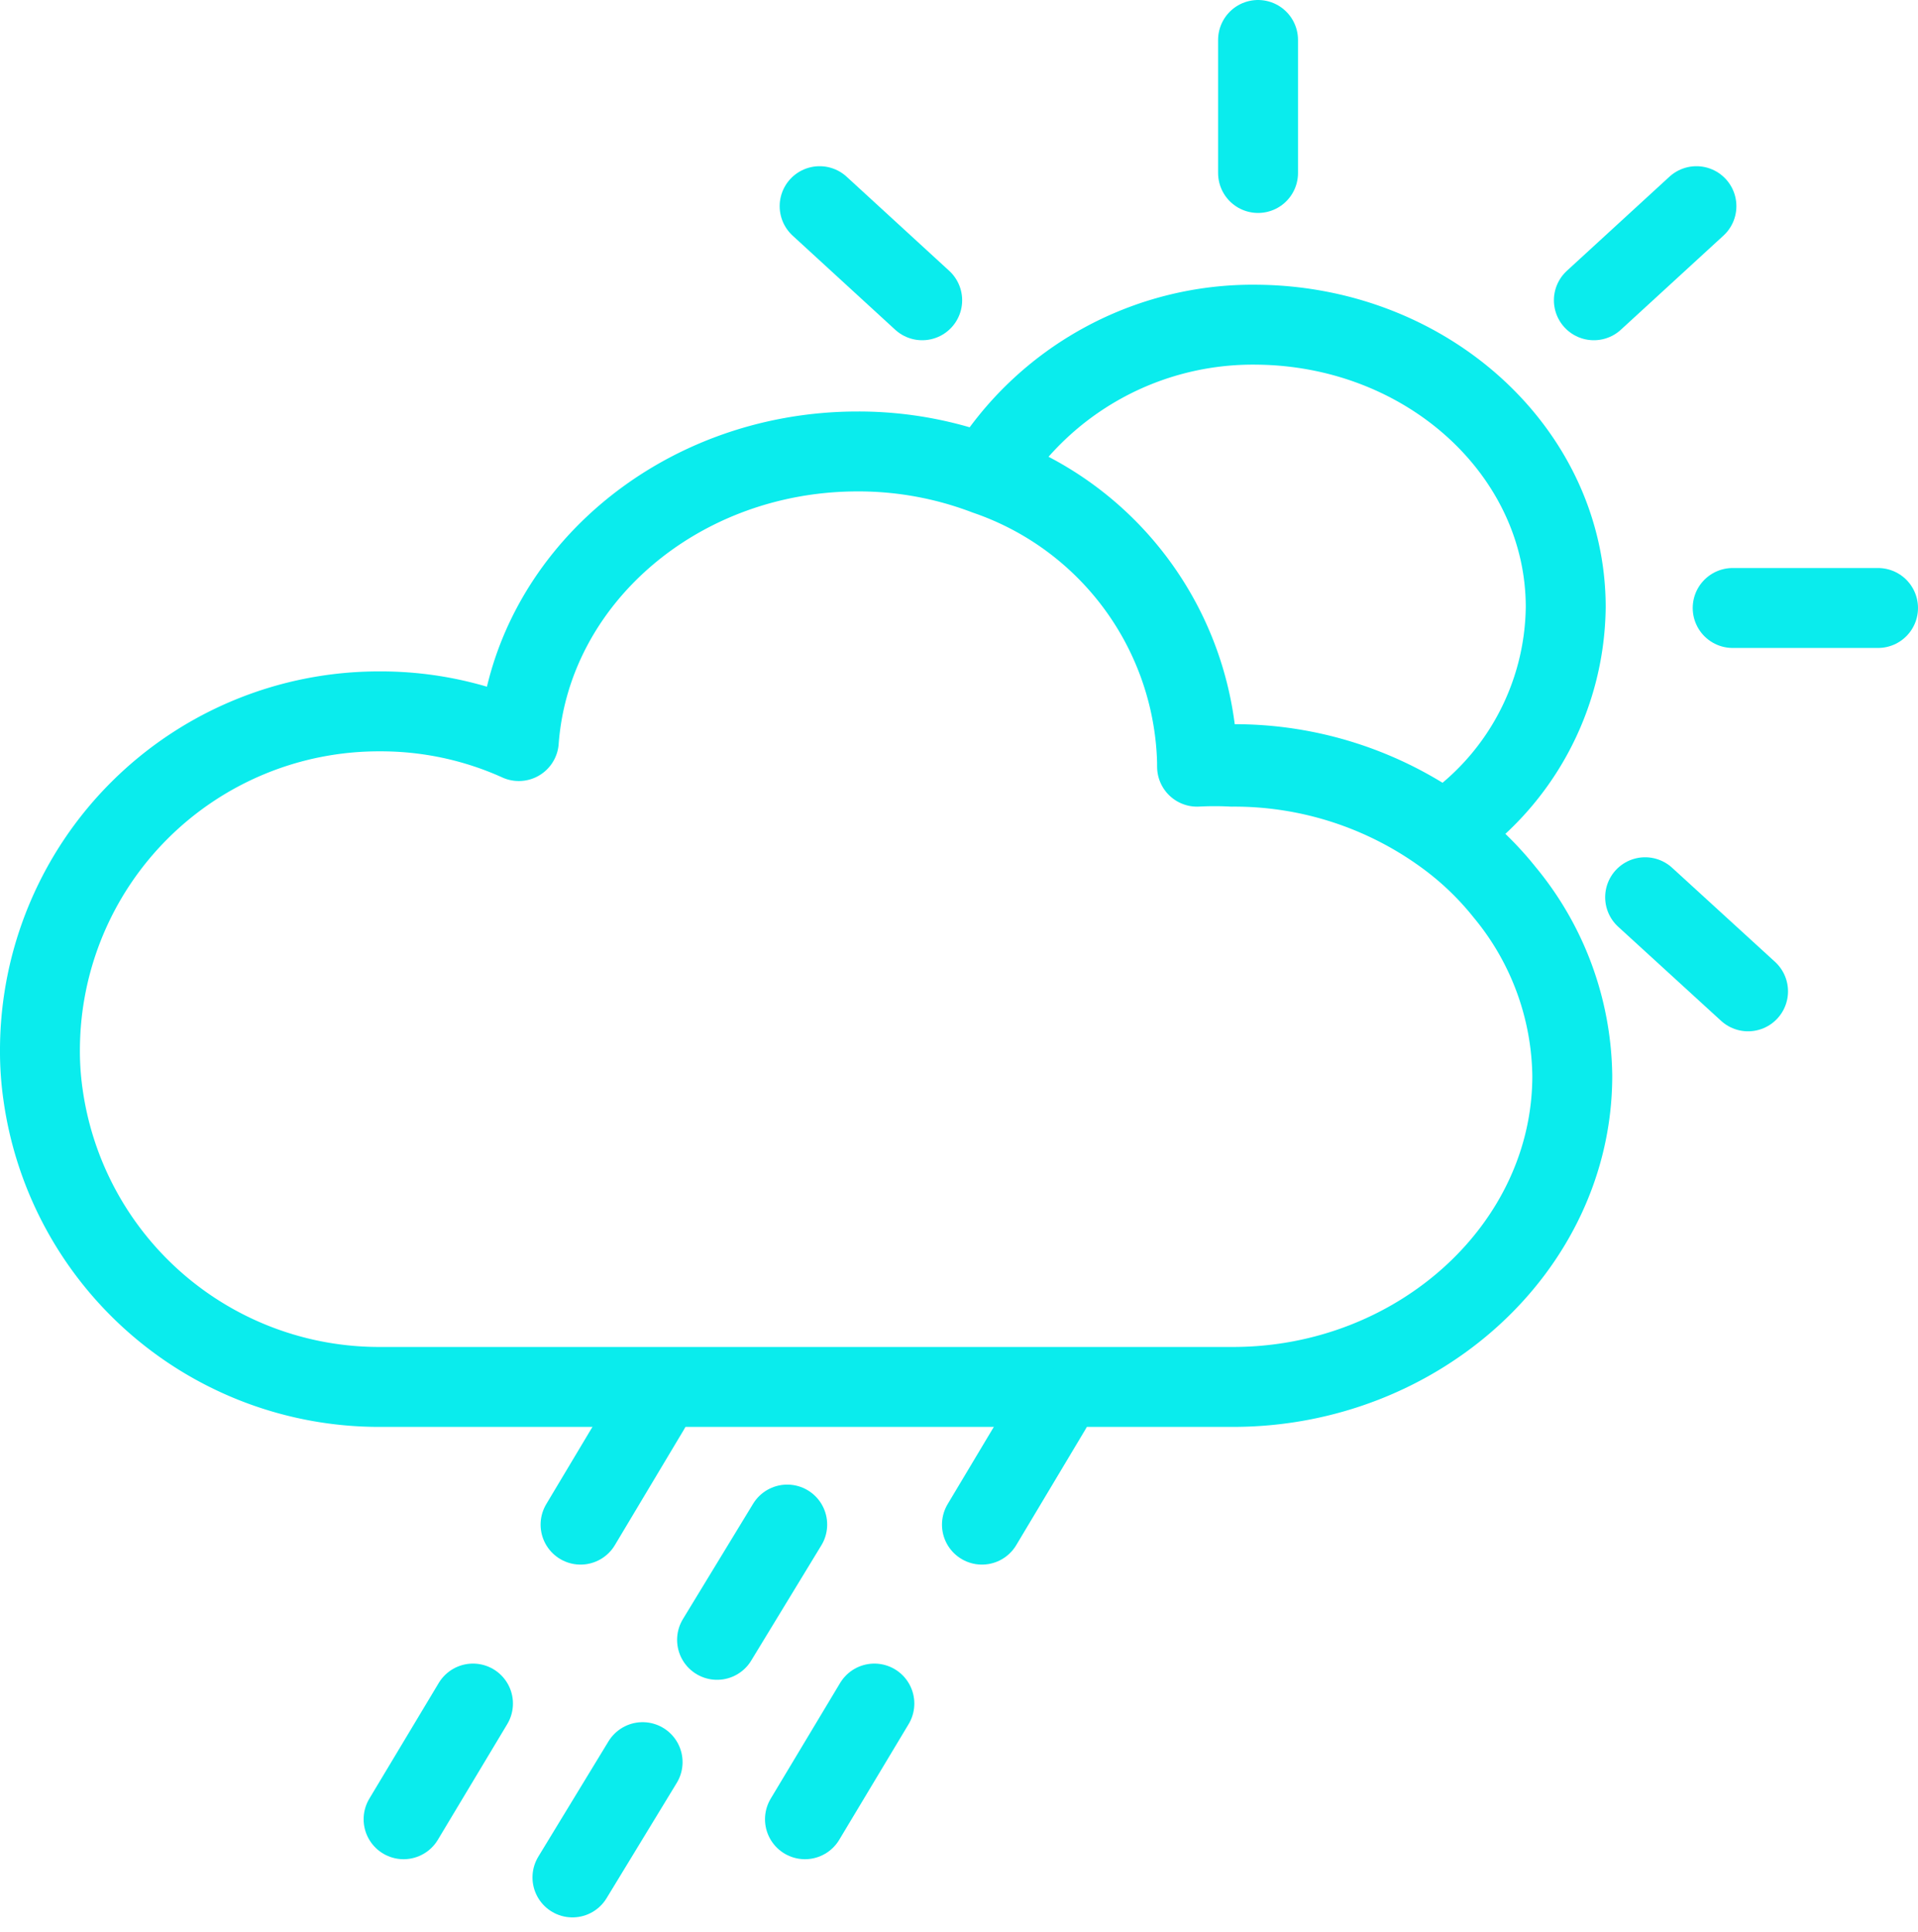 <svg xmlns="http://www.w3.org/2000/svg" width="48" height="48.355" viewBox="0 0 48 48.355">
  <g id="ic_weather_11" transform="translate(672 1077)">
    <rect id="Rectangle_7" data-name="Rectangle 7" width="48" height="48" transform="translate(-672 -1077)" fill="#ffd2d2" opacity="0"/>
    <g id="Group_30" data-name="Group 30" transform="translate(30.71 -5.29)">
      <path id="Path_25" data-name="Path 25" d="M189.538,477.583c0,4.294-3.86,7.787-8.492,7.787H159.691a8.49,8.49,0,0,1-8.424-7.314,7.587,7.587,0,0,1-.077-1.138,8.482,8.482,0,0,1,8.5-8.453,8.383,8.383,0,0,1,3.484.743c.3-4.053,3.995-7.247,8.482-7.247a8.966,8.966,0,0,1,3.214.588,7.807,7.807,0,0,1,5.278,7.2v.1a8.5,8.5,0,0,1,.878,0,8.949,8.949,0,0,1,5.288,1.689,7.712,7.712,0,0,1,1.534,1.457A7.334,7.334,0,0,1,189.538,477.583Z" transform="translate(-852.9 -1522.374)" fill="none" stroke="#0aeced" stroke-linecap="round" stroke-linejoin="round" stroke-width="2"/>
      <path id="Path_26" data-name="Path 26" d="M190.234,465.744a6.841,6.841,0,0,1-3.049,5.616,8.959,8.959,0,0,0-5.288-1.688,8.78,8.78,0,0,0-.878,0V469.6a7.806,7.806,0,0,0-5.278-7.2,7.816,7.816,0,0,1,6.755-3.725C186.789,458.709,190.234,461.883,190.234,465.744Z" transform="translate(-853.76 -1522.26)" fill="none" stroke="#0aeced" stroke-linecap="round" stroke-linejoin="round" stroke-width="2"/>
      <line id="Line_51" data-name="Line 51" y2="3.329" transform="translate(-671.226 -1070.71)" fill="none" stroke="#0aeced" stroke-linecap="round" stroke-linejoin="round" stroke-width="2"/>
      <line id="Line_52" data-name="Line 52" x2="2.567" y2="2.355" transform="translate(-682.198 -1066.551)" fill="none" stroke="#0aeced" stroke-linecap="round" stroke-linejoin="round" stroke-width="2"/>
      <line id="Line_53" data-name="Line 53" x2="2.576" y2="2.355" transform="translate(-661.539 -1049.258)" fill="none" stroke="#0aeced" stroke-linecap="round" stroke-linejoin="round" stroke-width="2"/>
      <line id="Line_54" data-name="Line 54" x2="3.638" transform="translate(-659.348 -1056.496)" fill="none" stroke="#0aeced" stroke-linecap="round" stroke-linejoin="round" stroke-width="2"/>
      <line id="Line_55" data-name="Line 55" y1="2.355" x2="2.567" transform="translate(-662.822 -1066.551)" fill="none" stroke="#0aeced" stroke-linecap="round" stroke-linejoin="round" stroke-width="2"/>
      <line id="Line_56" data-name="Line 56" x1="1.737" y2="2.905" transform="translate(-688.181 -1036.463)" fill="none" stroke="#0aeced" stroke-linecap="round" stroke-linejoin="round" stroke-width="2"/>
      <line id="Line_57" data-name="Line 57" x1="1.737" y2="2.895" transform="translate(-692.61 -1029.081)" fill="none" stroke="#0aeced" stroke-linecap="round" stroke-linejoin="round" stroke-width="2"/>
      <line id="Line_58" data-name="Line 58" x1="1.756" y2="2.885" transform="translate(-684.765 -1033.56)" fill="none" stroke="#0aeced" stroke-linecap="round" stroke-linejoin="round" stroke-width="2"/>
      <line id="Line_59" data-name="Line 59" x1="1.756" y2="2.885" transform="translate(-688.384 -1027.615)" fill="none" stroke="#0aeced" stroke-linecap="round" stroke-linejoin="round" stroke-width="2"/>
      <line id="Line_60" data-name="Line 60" x1="1.737" y2="2.905" transform="translate(-678.136 -1036.463)" fill="none" stroke="#0aeced" stroke-linecap="round" stroke-linejoin="round" stroke-width="2"/>
      <line id="Line_61" data-name="Line 61" x1="1.737" y2="2.895" transform="translate(-682.565 -1029.081)" fill="none" stroke="#0aeced" stroke-linecap="round" stroke-linejoin="round" stroke-width="2"/>
    </g>
  </g>
</svg>
